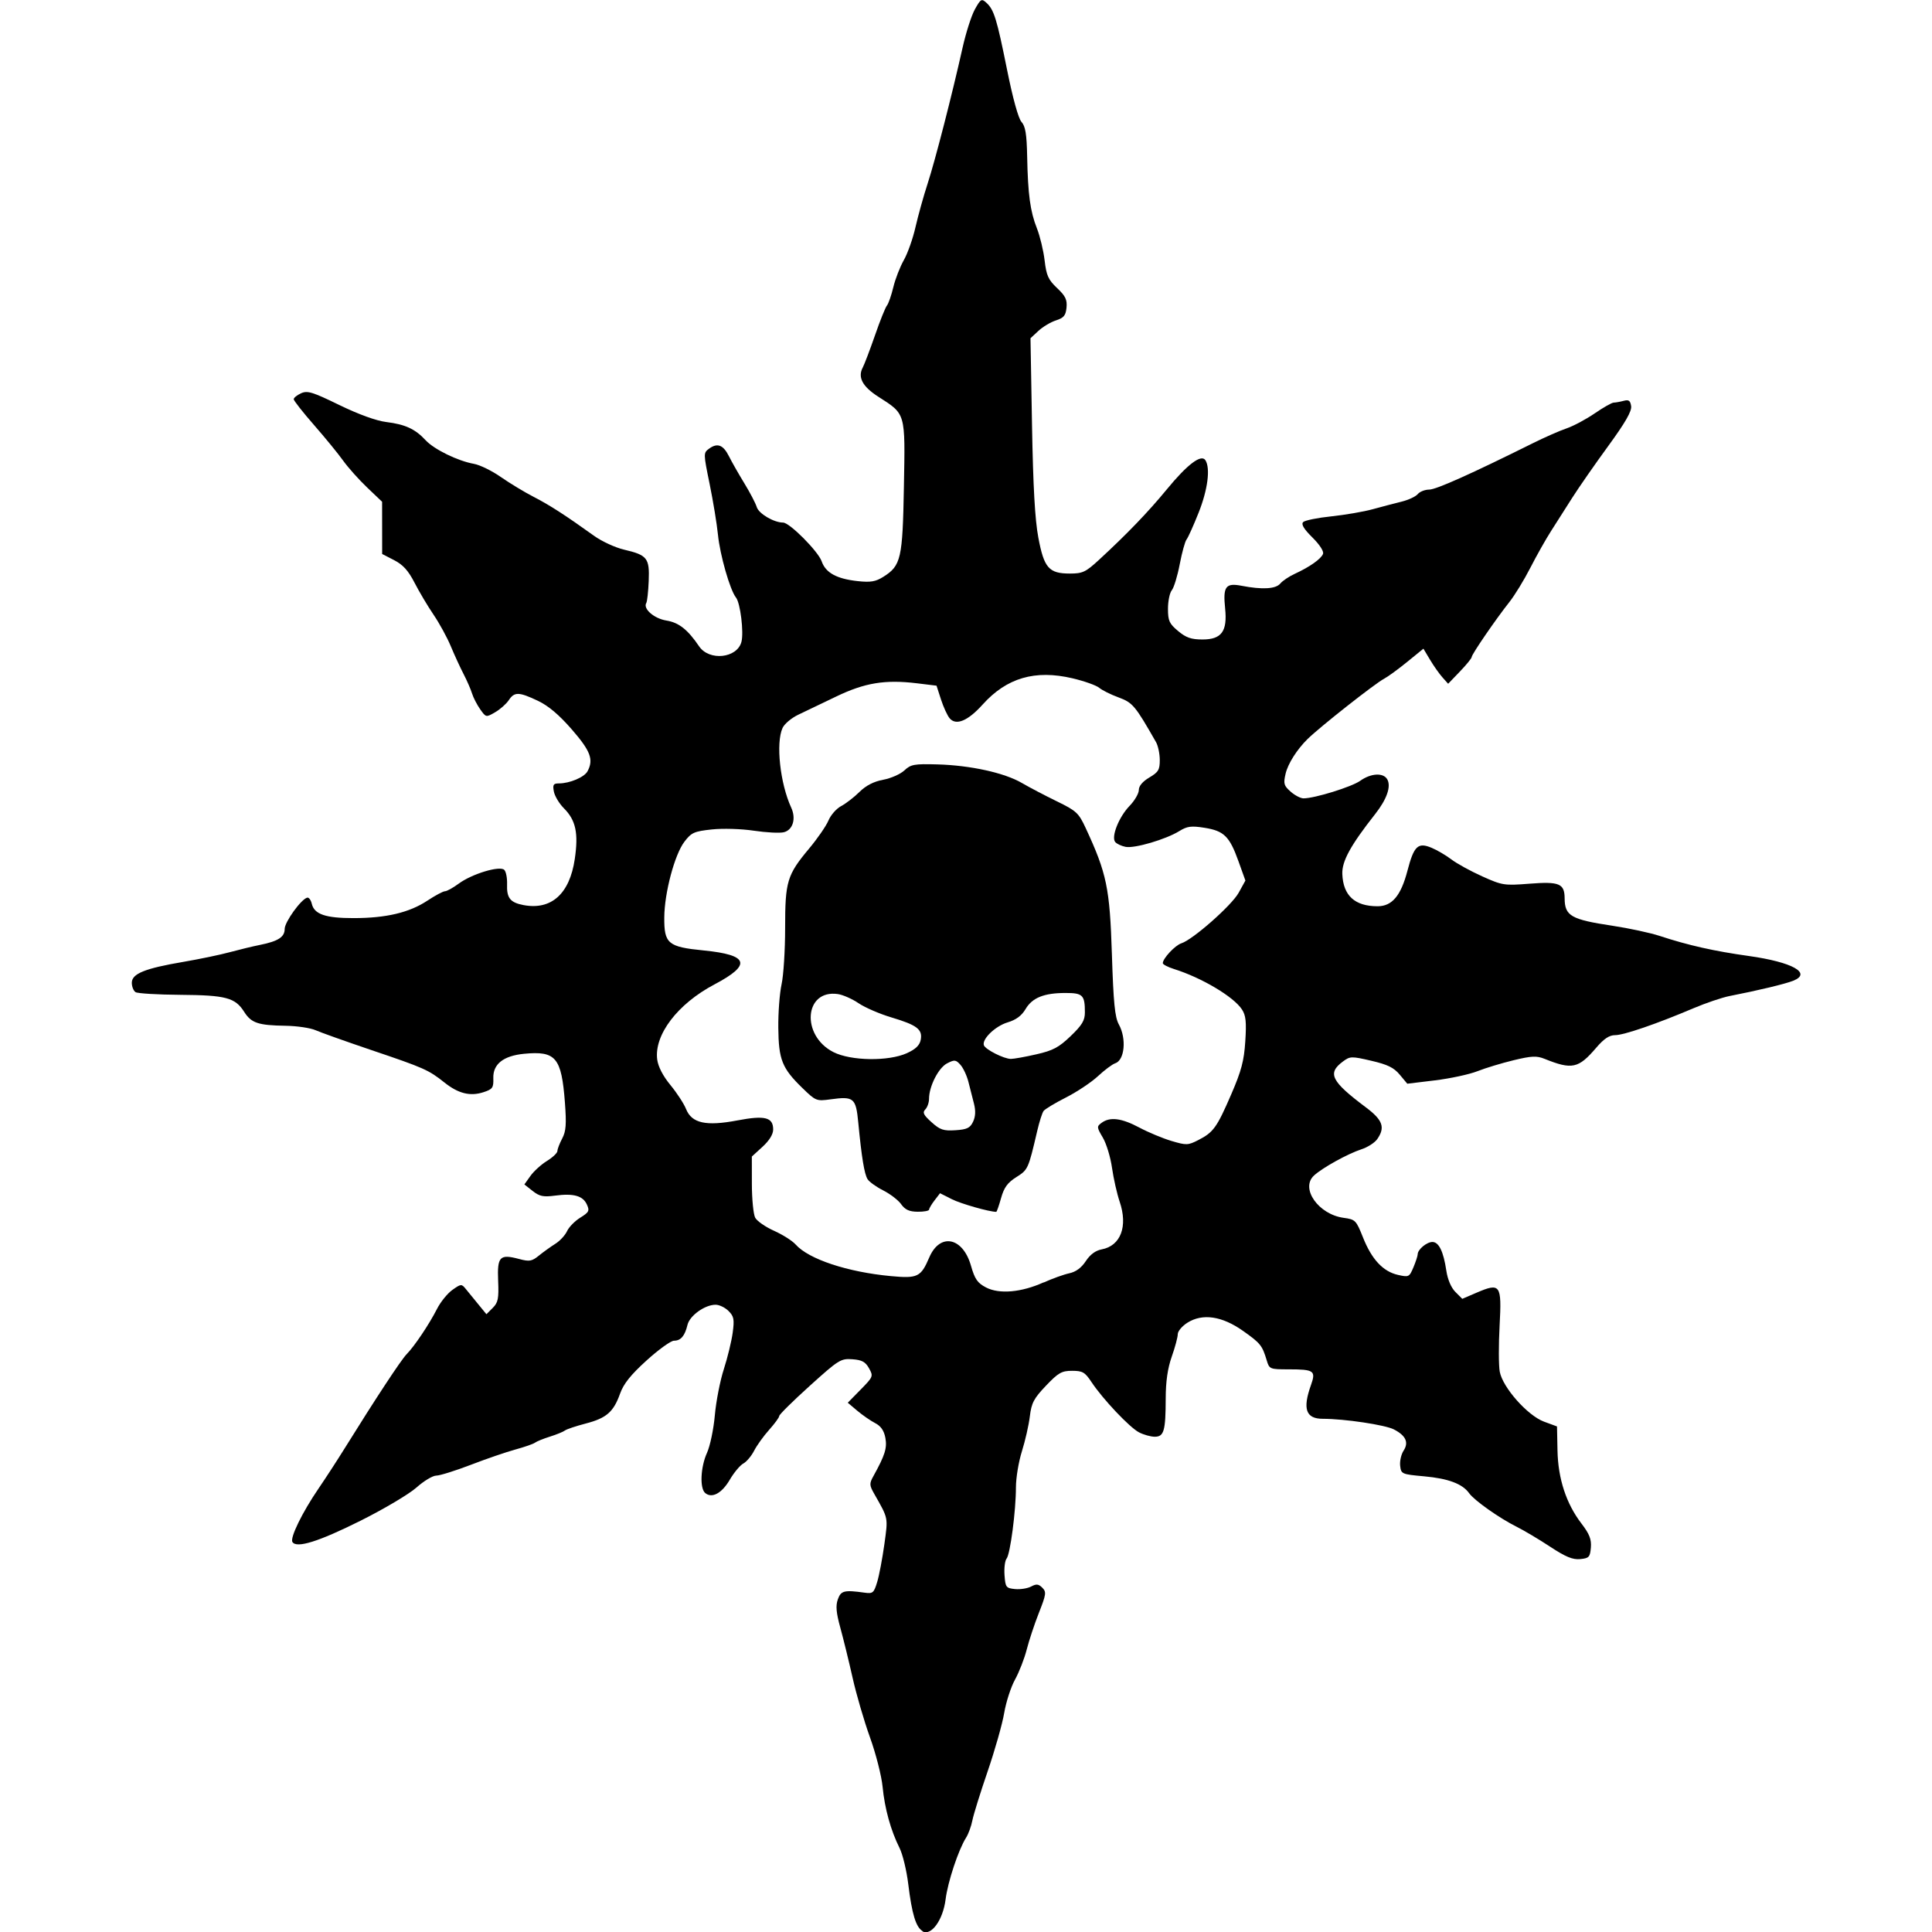 <?xml version="1.0" encoding="UTF-8" standalone="no"?>
<!-- Created with Inkscape (http://www.inkscape.org/) -->

<svg
   xmlns:dc="http://purl.org/dc/elements/1.1/"
   xmlns:cc="http://creativecommons.org/ns#"
   xmlns:rdf="http://www.w3.org/1999/02/22-rdf-syntax-ns#"
   xmlns:svg="http://www.w3.org/2000/svg"
   xmlns="http://www.w3.org/2000/svg"
   xmlns:sodipodi="http://sodipodi.sourceforge.net/DTD/sodipodi-0.dtd"
   xmlns:inkscape="http://www.inkscape.org/namespaces/inkscape"
   width="215"
   height="215"
   viewBox="0 0 56.885 56.885"
   version="1.1"
   id="svg8"
   sodipodi:docname="chaos.svg"
   inkscape:version="0.92.3 (2405546, 2018-03-11)">
  <defs
     id="defs2" />
  <sodipodi:namedview
     id="base"
     pagecolor="#ffffff"
     bordercolor="#666666"
     borderopacity="1.0"
     inkscape:pageopacity="0.0"
     inkscape:pageshadow="2"
     inkscape:zoom="2.8"
     inkscape:cx="50.813185"
     inkscape:cy="78.928198"
     inkscape:document-units="px"
     inkscape:current-layer="layer1"
     showgrid="false"
     units="px"
     inkscape:window-width="1920"
     inkscape:window-height="1017"
     inkscape:window-x="-8"
     inkscape:window-y="-8"
     inkscape:window-maximized="1" />
  <g
     inkscape:label="Layer 1"
     inkscape:groupmode="layer"
     id="layer1"
     transform="translate(0,-240.115)">
    <g
       id="g856"
       transform="translate(8.521419e-8,-3.0097969e-6)"
       style="fill:#000000;fill-opacity:1">
      <path
         sodipodi:nodetypes="ccccsccccccccccccccccssccccccsccccscccccccsscccccccccccccccccccccccccccccccccccccscccsccccscccccccsccccccccccccccccccscccccccccccccccccccccscccccccccccccccscccccccccccscccccccscscccccccccccscccccccccccscccsccccccsccccscccccccccsccssccccccccccccccccsscccccccccccccccccccscscccsccsccscccsccccccccccccccccccccccccccccccscccccccccsccccccccccccccccccccscccccsccccccccsccc"
         inkscape:connector-curvature="0"
         id="path852"
         d="m 27.162,296.972 c -0.195,-0.115 -0.312,-0.501 -0.42,-1.386 -0.049,-0.399 -0.164,-0.876 -0.256,-1.059 -0.258,-0.515 -0.437,-1.159 -0.499,-1.8 -0.031,-0.322 -0.198,-0.977 -0.371,-1.456 -0.173,-0.479 -0.403,-1.268 -0.512,-1.754 -0.109,-0.485 -0.272,-1.148 -0.361,-1.473 -0.123,-0.445 -0.141,-0.651 -0.074,-0.838 0.092,-0.257 0.185,-0.281 0.788,-0.197 0.243,0.034 0.273,0.008 0.371,-0.316 0.059,-0.194 0.153,-0.694 0.211,-1.11 0.11,-0.802 0.122,-0.744 -0.299,-1.485 -0.143,-0.252 -0.146,-0.301 -0.025,-0.519 0.344,-0.622 0.409,-0.83 0.353,-1.13 -0.04,-0.213 -0.132,-0.346 -0.301,-0.433 -0.134,-0.069 -0.37,-0.233 -0.525,-0.363 l -0.281,-0.237 0.38,-0.387 c 0.37,-0.377 0.376,-0.393 0.246,-0.627 -0.106,-0.19 -0.209,-0.246 -0.491,-0.266 -0.34,-0.025 -0.402,0.014 -1.255,0.784 -0.494,0.446 -0.898,0.845 -0.898,0.887 0,0.042 -0.134,0.225 -0.297,0.407 -0.163,0.182 -0.362,0.459 -0.442,0.615 -0.08,0.156 -0.223,0.326 -0.318,0.377 -0.095,0.051 -0.275,0.266 -0.399,0.478 -0.234,0.4 -0.524,0.556 -0.723,0.391 -0.166,-0.138 -0.138,-0.765 0.053,-1.185 0.09,-0.199 0.194,-0.695 0.23,-1.103 0.036,-0.408 0.155,-1.02 0.265,-1.359 0.11,-0.34 0.227,-0.823 0.261,-1.074 0.053,-0.393 0.036,-0.482 -0.123,-0.64 -0.101,-0.101 -0.273,-0.184 -0.382,-0.183 -0.315,6.7e-4 -0.761,0.321 -0.826,0.593 -0.078,0.326 -0.197,0.466 -0.398,0.466 -0.091,0 -0.453,0.261 -0.806,0.581 -0.468,0.424 -0.678,0.688 -0.781,0.977 -0.193,0.541 -0.401,0.722 -1.013,0.881 -0.287,0.075 -0.562,0.167 -0.611,0.205 -0.049,0.038 -0.247,0.119 -0.441,0.18 -0.194,0.061 -0.393,0.142 -0.441,0.179 -0.049,0.037 -0.307,0.127 -0.574,0.2 -0.267,0.073 -0.858,0.275 -1.314,0.451 -0.456,0.175 -0.914,0.318 -1.018,0.318 -0.104,0 -0.367,0.158 -0.584,0.352 -0.217,0.193 -0.96,0.634 -1.651,0.979 -1.232,0.615 -1.881,0.817 -2,0.623 -0.076,-0.123 0.29,-0.873 0.768,-1.572 0.205,-0.3 0.551,-0.832 0.769,-1.183 0.917,-1.475 1.663,-2.608 1.825,-2.773 0.232,-0.236 0.667,-0.885 0.897,-1.338 0.103,-0.202 0.305,-0.452 0.451,-0.556 0.253,-0.18 0.27,-0.181 0.393,-0.029 0.071,0.087 0.237,0.291 0.369,0.452 l 0.24,0.293 0.185,-0.185 c 0.159,-0.159 0.182,-0.273 0.16,-0.802 -0.029,-0.713 0.047,-0.791 0.618,-0.639 0.303,0.081 0.374,0.069 0.582,-0.1 0.13,-0.105 0.348,-0.262 0.483,-0.347 0.136,-0.085 0.291,-0.253 0.346,-0.373 0.055,-0.12 0.23,-0.299 0.389,-0.397 0.258,-0.16 0.279,-0.202 0.194,-0.388 -0.117,-0.257 -0.392,-0.333 -0.937,-0.261 -0.345,0.046 -0.457,0.022 -0.659,-0.137 l -0.244,-0.192 0.179,-0.251 c 0.098,-0.138 0.317,-0.337 0.486,-0.441 0.169,-0.104 0.308,-0.236 0.308,-0.293 2.65e-4,-0.057 0.064,-0.222 0.141,-0.368 0.113,-0.214 0.128,-0.418 0.08,-1.059 -0.101,-1.328 -0.266,-1.525 -1.203,-1.435 -0.608,0.059 -0.918,0.304 -0.905,0.716 0.009,0.284 -0.02,0.326 -0.287,0.414 -0.392,0.129 -0.742,0.043 -1.152,-0.284 -0.466,-0.371 -0.597,-0.43 -2.145,-0.953 -0.752,-0.255 -1.493,-0.518 -1.646,-0.586 -0.153,-0.068 -0.55,-0.127 -0.883,-0.132 -0.809,-0.012 -1.013,-0.08 -1.222,-0.409 -0.266,-0.42 -0.539,-0.492 -1.884,-0.502 -0.663,-0.005 -1.254,-0.04 -1.315,-0.079 -0.061,-0.039 -0.11,-0.163 -0.11,-0.276 0,-0.267 0.381,-0.422 1.514,-0.615 0.469,-0.08 1.084,-0.208 1.368,-0.285 0.284,-0.077 0.685,-0.174 0.892,-0.215 0.537,-0.108 0.727,-0.232 0.727,-0.472 0,-0.202 0.482,-0.872 0.662,-0.919 0.049,-0.013 0.11,0.068 0.136,0.18 0.073,0.309 0.403,0.423 1.232,0.422 0.955,-9e-5 1.639,-0.162 2.17,-0.513 0.231,-0.153 0.465,-0.278 0.52,-0.278 0.055,0 0.237,-0.101 0.404,-0.224 0.39,-0.288 1.211,-0.536 1.342,-0.405 0.052,0.052 0.088,0.241 0.082,0.422 -0.015,0.406 0.091,0.54 0.486,0.615 0.817,0.153 1.356,-0.331 1.507,-1.355 0.113,-0.764 0.031,-1.145 -0.321,-1.497 -0.136,-0.136 -0.268,-0.356 -0.294,-0.489 -0.039,-0.205 -0.016,-0.242 0.149,-0.242 0.317,0 0.748,-0.183 0.841,-0.356 0.185,-0.346 0.091,-0.597 -0.461,-1.232 -0.377,-0.433 -0.689,-0.697 -1.001,-0.845 -0.561,-0.265 -0.69,-0.268 -0.857,-0.016 -0.073,0.109 -0.253,0.269 -0.401,0.354 -0.267,0.155 -0.269,0.154 -0.44,-0.088 -0.094,-0.134 -0.202,-0.343 -0.239,-0.464 -0.037,-0.121 -0.149,-0.379 -0.25,-0.574 -0.101,-0.194 -0.27,-0.563 -0.377,-0.82 -0.107,-0.257 -0.335,-0.674 -0.507,-0.927 -0.172,-0.253 -0.424,-0.677 -0.56,-0.942 -0.183,-0.356 -0.339,-0.529 -0.6,-0.663 l -0.353,-0.182 -8.68e-4,-0.769 -8.67e-4,-0.769 -0.443,-0.422 c -0.243,-0.232 -0.561,-0.588 -0.705,-0.79 -0.144,-0.202 -0.531,-0.675 -0.858,-1.049 -0.328,-0.375 -0.596,-0.716 -0.596,-0.758 0,-0.042 0.097,-0.121 0.216,-0.175 0.187,-0.085 0.338,-0.039 1.125,0.345 0.57,0.277 1.088,0.465 1.387,0.502 0.556,0.069 0.85,0.205 1.156,0.536 0.25,0.27 0.946,0.61 1.422,0.695 0.175,0.031 0.533,0.206 0.794,0.389 0.262,0.182 0.694,0.444 0.961,0.581 0.473,0.243 0.936,0.542 1.782,1.149 0.228,0.164 0.625,0.347 0.883,0.407 0.685,0.16 0.754,0.249 0.726,0.924 -0.013,0.313 -0.045,0.604 -0.071,0.646 -0.104,0.168 0.228,0.459 0.59,0.517 0.367,0.059 0.629,0.265 0.965,0.76 0.298,0.439 1.118,0.352 1.246,-0.131 0.074,-0.281 -0.032,-1.145 -0.16,-1.305 -0.176,-0.22 -0.472,-1.252 -0.532,-1.858 -0.031,-0.313 -0.141,-0.981 -0.244,-1.485 -0.185,-0.902 -0.185,-0.917 -0.018,-1.04 0.246,-0.18 0.418,-0.115 0.587,0.223 0.082,0.164 0.285,0.521 0.452,0.794 0.167,0.273 0.332,0.589 0.367,0.703 0.06,0.194 0.505,0.455 0.775,0.455 0.191,0 1.033,0.846 1.136,1.142 0.117,0.337 0.442,0.515 1.062,0.582 0.379,0.041 0.526,0.016 0.753,-0.127 0.522,-0.328 0.568,-0.531 0.606,-2.658 0.04,-2.194 0.06,-2.123 -0.756,-2.646 -0.465,-0.298 -0.609,-0.571 -0.456,-0.858 0.049,-0.092 0.211,-0.519 0.36,-0.947 0.148,-0.429 0.307,-0.824 0.352,-0.878 0.045,-0.055 0.13,-0.297 0.188,-0.539 0.058,-0.242 0.198,-0.602 0.31,-0.799 0.112,-0.198 0.267,-0.634 0.343,-0.971 0.077,-0.336 0.236,-0.91 0.355,-1.274 0.223,-0.683 0.721,-2.619 1.033,-4.016 0.098,-0.437 0.26,-0.943 0.362,-1.125 0.17,-0.305 0.196,-0.32 0.337,-0.192 0.225,0.204 0.307,0.47 0.61,1.977 0.168,0.836 0.332,1.43 0.424,1.532 0.116,0.129 0.154,0.356 0.167,1.017 0.022,1.12 0.089,1.615 0.288,2.119 0.09,0.229 0.192,0.653 0.226,0.942 0.052,0.446 0.109,0.57 0.367,0.814 0.247,0.232 0.3,0.342 0.278,0.574 -0.023,0.234 -0.079,0.303 -0.311,0.378 -0.156,0.05 -0.388,0.189 -0.517,0.309 l -0.233,0.217 0.045,2.559 c 0.032,1.803 0.086,2.781 0.186,3.31 0.168,0.896 0.311,1.059 0.93,1.059 0.372,0 0.464,-0.043 0.851,-0.399 0.824,-0.759 1.453,-1.412 2.002,-2.08 0.608,-0.74 1.016,-1.047 1.137,-0.857 0.15,0.237 0.068,0.869 -0.2,1.542 -0.151,0.38 -0.311,0.736 -0.356,0.791 -0.044,0.055 -0.135,0.383 -0.201,0.729 -0.066,0.346 -0.171,0.69 -0.233,0.765 -0.062,0.075 -0.113,0.32 -0.113,0.544 0,0.356 0.038,0.44 0.298,0.657 0.235,0.197 0.387,0.249 0.719,0.249 0.561,0 0.735,-0.239 0.666,-0.911 -0.067,-0.65 0.014,-0.761 0.485,-0.67 0.609,0.118 1.006,0.095 1.139,-0.066 0.067,-0.081 0.26,-0.21 0.43,-0.288 0.437,-0.201 0.771,-0.437 0.828,-0.585 0.029,-0.075 -0.1,-0.273 -0.314,-0.485 -0.251,-0.248 -0.334,-0.387 -0.271,-0.451 0.05,-0.051 0.423,-0.127 0.829,-0.169 0.405,-0.043 0.955,-0.137 1.222,-0.211 0.267,-0.073 0.65,-0.174 0.85,-0.223 0.201,-0.05 0.414,-0.149 0.474,-0.222 0.06,-0.072 0.212,-0.132 0.337,-0.132 0.203,0 1.232,-0.461 3.06,-1.37 0.34,-0.169 0.783,-0.364 0.986,-0.433 0.202,-0.069 0.574,-0.268 0.826,-0.441 0.252,-0.173 0.504,-0.316 0.559,-0.317 0.055,-6.7e-4 0.187,-0.024 0.292,-0.052 0.152,-0.041 0.198,-0.009 0.222,0.156 0.022,0.148 -0.171,0.484 -0.677,1.178 -0.39,0.534 -0.867,1.221 -1.061,1.526 -0.194,0.306 -0.474,0.745 -0.622,0.977 -0.149,0.232 -0.422,0.716 -0.607,1.077 -0.185,0.361 -0.463,0.815 -0.617,1.009 -0.395,0.498 -1.11,1.54 -1.11,1.619 0,0.036 -0.156,0.229 -0.347,0.427 l -0.347,0.361 -0.168,-0.189 c -0.093,-0.104 -0.257,-0.336 -0.364,-0.516 l -0.196,-0.328 -0.479,0.39 c -0.264,0.215 -0.569,0.437 -0.679,0.495 -0.268,0.14 -1.893,1.421 -2.255,1.777 -0.312,0.308 -0.576,0.724 -0.645,1.019 -0.068,0.292 -0.052,0.351 0.147,0.527 0.123,0.109 0.294,0.199 0.38,0.199 0.329,0 1.417,-0.337 1.67,-0.517 0.317,-0.226 0.683,-0.245 0.797,-0.042 0.118,0.21 -0.014,0.587 -0.357,1.022 -0.725,0.921 -0.981,1.388 -0.967,1.764 0.025,0.637 0.368,0.95 1.039,0.95 0.425,0 0.686,-0.31 0.877,-1.04 0.193,-0.738 0.31,-0.85 0.713,-0.681 0.163,0.068 0.426,0.223 0.584,0.343 0.158,0.121 0.565,0.344 0.905,0.497 0.592,0.266 0.65,0.275 1.391,0.217 0.881,-0.069 1.035,-0.005 1.037,0.433 0.003,0.515 0.19,0.622 1.402,0.804 0.49,0.074 1.119,0.209 1.398,0.301 0.839,0.276 1.602,0.448 2.626,0.591 1.279,0.179 1.863,0.505 1.305,0.728 -0.235,0.094 -1.028,0.285 -1.879,0.451 -0.218,0.043 -0.695,0.205 -1.059,0.359 -1.08,0.459 -2.049,0.792 -2.306,0.792 -0.173,0 -0.329,0.104 -0.561,0.375 -0.52,0.608 -0.709,0.648 -1.516,0.323 -0.234,-0.094 -0.38,-0.088 -0.911,0.04 -0.348,0.084 -0.827,0.229 -1.065,0.323 -0.238,0.094 -0.8,0.215 -1.25,0.27 l -0.817,0.099 -0.223,-0.267 c -0.173,-0.208 -0.359,-0.298 -0.837,-0.409 -0.586,-0.136 -0.624,-0.135 -0.838,0.024 -0.463,0.345 -0.344,0.582 0.681,1.35 0.496,0.372 0.573,0.589 0.331,0.935 -0.073,0.104 -0.281,0.238 -0.463,0.297 -0.407,0.133 -1.156,0.548 -1.401,0.776 -0.404,0.377 0.136,1.143 0.876,1.243 0.345,0.047 0.368,0.071 0.57,0.578 0.256,0.645 0.59,1.003 1.029,1.102 0.319,0.072 0.335,0.064 0.456,-0.224 0.069,-0.164 0.125,-0.337 0.125,-0.383 0,-0.14 0.266,-0.362 0.433,-0.362 0.19,0 0.326,0.279 0.41,0.843 0.039,0.262 0.142,0.503 0.267,0.628 l 0.203,0.203 0.414,-0.178 c 0.709,-0.304 0.75,-0.246 0.685,0.964 -0.031,0.571 -0.029,1.182 0.004,1.359 0.087,0.466 0.819,1.292 1.303,1.471 l 0.383,0.141 0.014,0.704 c 0.016,0.834 0.257,1.57 0.707,2.157 0.236,0.308 0.296,0.463 0.276,0.706 -0.024,0.28 -0.055,0.314 -0.315,0.339 -0.221,0.021 -0.427,-0.064 -0.883,-0.364 -0.327,-0.216 -0.773,-0.481 -0.991,-0.59 -0.504,-0.251 -1.245,-0.774 -1.395,-0.986 -0.196,-0.276 -0.614,-0.433 -1.323,-0.497 -0.662,-0.06 -0.68,-0.068 -0.708,-0.31 -0.016,-0.137 0.03,-0.338 0.101,-0.446 0.158,-0.242 0.067,-0.443 -0.285,-0.625 -0.258,-0.134 -1.458,-0.313 -2.093,-0.313 -0.5,0 -0.601,-0.288 -0.349,-0.994 0.15,-0.42 0.09,-0.462 -0.653,-0.462 -0.558,0 -0.573,-0.006 -0.65,-0.265 -0.132,-0.439 -0.183,-0.504 -0.697,-0.867 -0.618,-0.437 -1.19,-0.522 -1.635,-0.243 -0.158,0.099 -0.287,0.252 -0.287,0.339 0,0.087 -0.079,0.385 -0.177,0.661 -0.121,0.345 -0.177,0.731 -0.178,1.232 -0.002,0.954 -0.051,1.127 -0.322,1.127 -0.118,0 -0.326,-0.058 -0.462,-0.128 -0.279,-0.144 -1.068,-0.979 -1.401,-1.481 -0.193,-0.292 -0.263,-0.332 -0.571,-0.332 -0.307,0 -0.405,0.056 -0.77,0.439 -0.358,0.376 -0.427,0.506 -0.475,0.905 -0.031,0.256 -0.136,0.717 -0.233,1.025 -0.097,0.308 -0.176,0.785 -0.176,1.061 0,0.69 -0.168,1.969 -0.275,2.099 -0.049,0.059 -0.076,0.278 -0.061,0.488 0.026,0.358 0.045,0.383 0.31,0.409 0.156,0.015 0.369,-0.019 0.474,-0.075 0.153,-0.082 0.218,-0.075 0.328,0.035 0.125,0.125 0.115,0.194 -0.099,0.737 -0.13,0.33 -0.292,0.818 -0.36,1.085 -0.068,0.267 -0.223,0.664 -0.344,0.883 -0.121,0.218 -0.264,0.661 -0.319,0.984 -0.054,0.323 -0.274,1.097 -0.488,1.721 -0.214,0.624 -0.416,1.273 -0.449,1.443 -0.033,0.17 -0.115,0.396 -0.183,0.503 -0.227,0.358 -0.54,1.302 -0.605,1.82 -0.076,0.61 -0.426,1.091 -0.683,0.94 z m 3.566,-19.095 c 0.256,-0.116 0.596,-0.238 0.756,-0.272 0.193,-0.041 0.356,-0.161 0.485,-0.357 0.128,-0.195 0.287,-0.313 0.469,-0.347 0.561,-0.105 0.776,-0.678 0.528,-1.407 -0.078,-0.231 -0.179,-0.677 -0.224,-0.991 -0.044,-0.314 -0.166,-0.716 -0.271,-0.893 -0.181,-0.306 -0.182,-0.328 -0.033,-0.437 0.246,-0.18 0.587,-0.136 1.107,0.141 0.264,0.141 0.69,0.318 0.947,0.395 0.439,0.13 0.487,0.129 0.79,-0.026 0.444,-0.227 0.546,-0.367 0.969,-1.345 0.3,-0.693 0.378,-0.986 0.415,-1.566 0.037,-0.571 0.017,-0.758 -0.099,-0.936 -0.246,-0.375 -1.184,-0.933 -1.999,-1.189 -0.182,-0.057 -0.331,-0.135 -0.331,-0.173 0,-0.138 0.362,-0.526 0.546,-0.584 0.337,-0.107 1.48,-1.115 1.686,-1.486 l 0.2,-0.362 -0.206,-0.574 c -0.262,-0.73 -0.425,-0.889 -0.999,-0.98 -0.39,-0.062 -0.51,-0.046 -0.742,0.098 -0.395,0.244 -1.315,0.515 -1.579,0.464 -0.123,-0.024 -0.261,-0.088 -0.307,-0.143 -0.125,-0.152 0.109,-0.74 0.424,-1.065 0.149,-0.154 0.271,-0.364 0.271,-0.466 0,-0.119 0.112,-0.251 0.309,-0.368 0.267,-0.158 0.309,-0.227 0.308,-0.516 -6.67e-4,-0.184 -0.05,-0.42 -0.11,-0.525 -0.615,-1.078 -0.687,-1.164 -1.105,-1.318 -0.229,-0.084 -0.485,-0.212 -0.569,-0.283 -0.084,-0.071 -0.438,-0.197 -0.785,-0.279 -1.102,-0.259 -1.938,-0.015 -2.646,0.772 -0.435,0.484 -0.784,0.629 -0.973,0.404 -0.066,-0.079 -0.18,-0.326 -0.253,-0.551 l -0.132,-0.408 -0.574,-0.07 c -0.94,-0.114 -1.538,-0.016 -2.381,0.39 -0.414,0.2 -0.916,0.44 -1.116,0.535 -0.2,0.095 -0.409,0.271 -0.463,0.391 -0.202,0.442 -0.072,1.635 0.255,2.344 0.15,0.325 0.05,0.658 -0.216,0.725 -0.119,0.03 -0.515,0.01 -0.882,-0.045 -0.377,-0.056 -0.916,-0.072 -1.242,-0.037 -0.519,0.056 -0.599,0.092 -0.804,0.361 -0.288,0.377 -0.588,1.503 -0.593,2.227 -0.006,0.776 0.107,0.871 1.163,0.975 1.326,0.132 1.417,0.418 0.316,0.999 -1.087,0.573 -1.782,1.486 -1.687,2.214 0.028,0.21 0.169,0.483 0.389,0.75 0.19,0.231 0.397,0.548 0.46,0.706 0.168,0.419 0.586,0.511 1.513,0.335 0.811,-0.154 1.052,-0.092 1.052,0.268 0,0.142 -0.114,0.326 -0.314,0.509 l -0.314,0.287 0.001,0.81 c 7e-4,0.446 0.045,0.892 0.098,0.991 0.053,0.099 0.303,0.273 0.555,0.385 0.252,0.113 0.538,0.294 0.635,0.403 0.385,0.433 1.524,0.811 2.803,0.931 0.791,0.074 0.885,0.028 1.132,-0.549 0.314,-0.732 0.986,-0.6 1.227,0.24 0.114,0.4 0.192,0.512 0.445,0.644 0.39,0.203 1.042,0.145 1.695,-0.15 z"
         style="fill:#000000;fill-opacity:1;stroke-width:0.088" />
      <path
         sodipodi:nodetypes="cscccccssccccccccscsccscccccsccccccccccccsccccccccccccccssccccc"
         style="fill:#000000;fill-opacity:1;stroke-width:0.088"
         d="m 26.533,275.57 c -0.087,-0.12 -0.326,-0.303 -0.53,-0.406 -0.204,-0.103 -0.41,-0.252 -0.459,-0.33 -0.095,-0.153 -0.175,-0.643 -0.273,-1.663 -0.07,-0.732 -0.131,-0.782 -0.821,-0.687 -0.41,0.056 -0.433,0.047 -0.825,-0.334 -0.599,-0.582 -0.699,-0.833 -0.709,-1.772 -0.005,-0.443 0.039,-1.019 0.096,-1.28 0.058,-0.261 0.105,-1.007 0.105,-1.658 0,-1.378 0.056,-1.562 0.709,-2.344 0.246,-0.294 0.501,-0.665 0.568,-0.825 0.067,-0.16 0.234,-0.349 0.371,-0.421 0.137,-0.072 0.379,-0.258 0.538,-0.415 0.195,-0.192 0.422,-0.309 0.701,-0.361 0.227,-0.042 0.508,-0.166 0.624,-0.275 0.19,-0.178 0.288,-0.196 0.976,-0.177 0.97,0.027 1.972,0.248 2.484,0.547 0.219,0.128 0.681,0.37 1.026,0.538 0.579,0.282 0.645,0.342 0.853,0.79 0.62,1.335 0.709,1.766 0.771,3.707 0.046,1.442 0.088,1.863 0.205,2.074 0.231,0.418 0.171,1.056 -0.109,1.145 -0.082,0.026 -0.31,0.196 -0.506,0.378 -0.196,0.182 -0.62,0.464 -0.942,0.628 -0.322,0.163 -0.618,0.342 -0.659,0.397 -0.041,0.055 -0.125,0.319 -0.187,0.586 -0.263,1.127 -0.27,1.143 -0.616,1.362 -0.259,0.164 -0.361,0.304 -0.449,0.617 -0.062,0.223 -0.126,0.405 -0.142,0.405 -0.206,0 -1.044,-0.239 -1.309,-0.373 l -0.346,-0.175 -0.16,0.208 c -0.088,0.114 -0.161,0.238 -0.162,0.274 -0.001,0.036 -0.151,0.065 -0.333,0.063 -0.249,-0.002 -0.371,-0.057 -0.49,-0.221 z m 2.117,-2.426 c 0.072,-0.151 0.081,-0.321 0.028,-0.53 -0.043,-0.169 -0.117,-0.459 -0.164,-0.644 -0.047,-0.186 -0.153,-0.412 -0.236,-0.504 -0.136,-0.151 -0.174,-0.155 -0.394,-0.041 -0.252,0.13 -0.53,0.677 -0.53,1.043 0,0.111 -0.05,0.252 -0.11,0.313 -0.089,0.09 -0.052,0.164 0.183,0.375 0.251,0.226 0.352,0.26 0.705,0.237 0.34,-0.022 0.431,-0.066 0.518,-0.249 z m -1.948,-2.02 c 0.258,-0.117 0.376,-0.231 0.407,-0.393 0.059,-0.307 -0.108,-0.434 -0.864,-0.66 -0.343,-0.102 -0.777,-0.29 -0.965,-0.417 -0.187,-0.127 -0.462,-0.249 -0.611,-0.27 -0.988,-0.142 -1.092,1.221 -0.13,1.709 0.515,0.261 1.622,0.277 2.164,0.031 z m 3.812,0.034 c 0.491,-0.112 0.662,-0.203 1.01,-0.537 0.336,-0.322 0.419,-0.461 0.419,-0.696 0,-0.512 -0.061,-0.573 -0.57,-0.573 -0.634,0 -0.979,0.139 -1.177,0.474 -0.116,0.196 -0.279,0.317 -0.529,0.392 -0.36,0.108 -0.756,0.488 -0.699,0.671 0.039,0.124 0.59,0.404 0.796,0.404 0.087,7e-5 0.425,-0.06 0.75,-0.135 z"
         id="path850"
         inkscape:connector-curvature="0" />
    </g>
  </g>
</svg>
